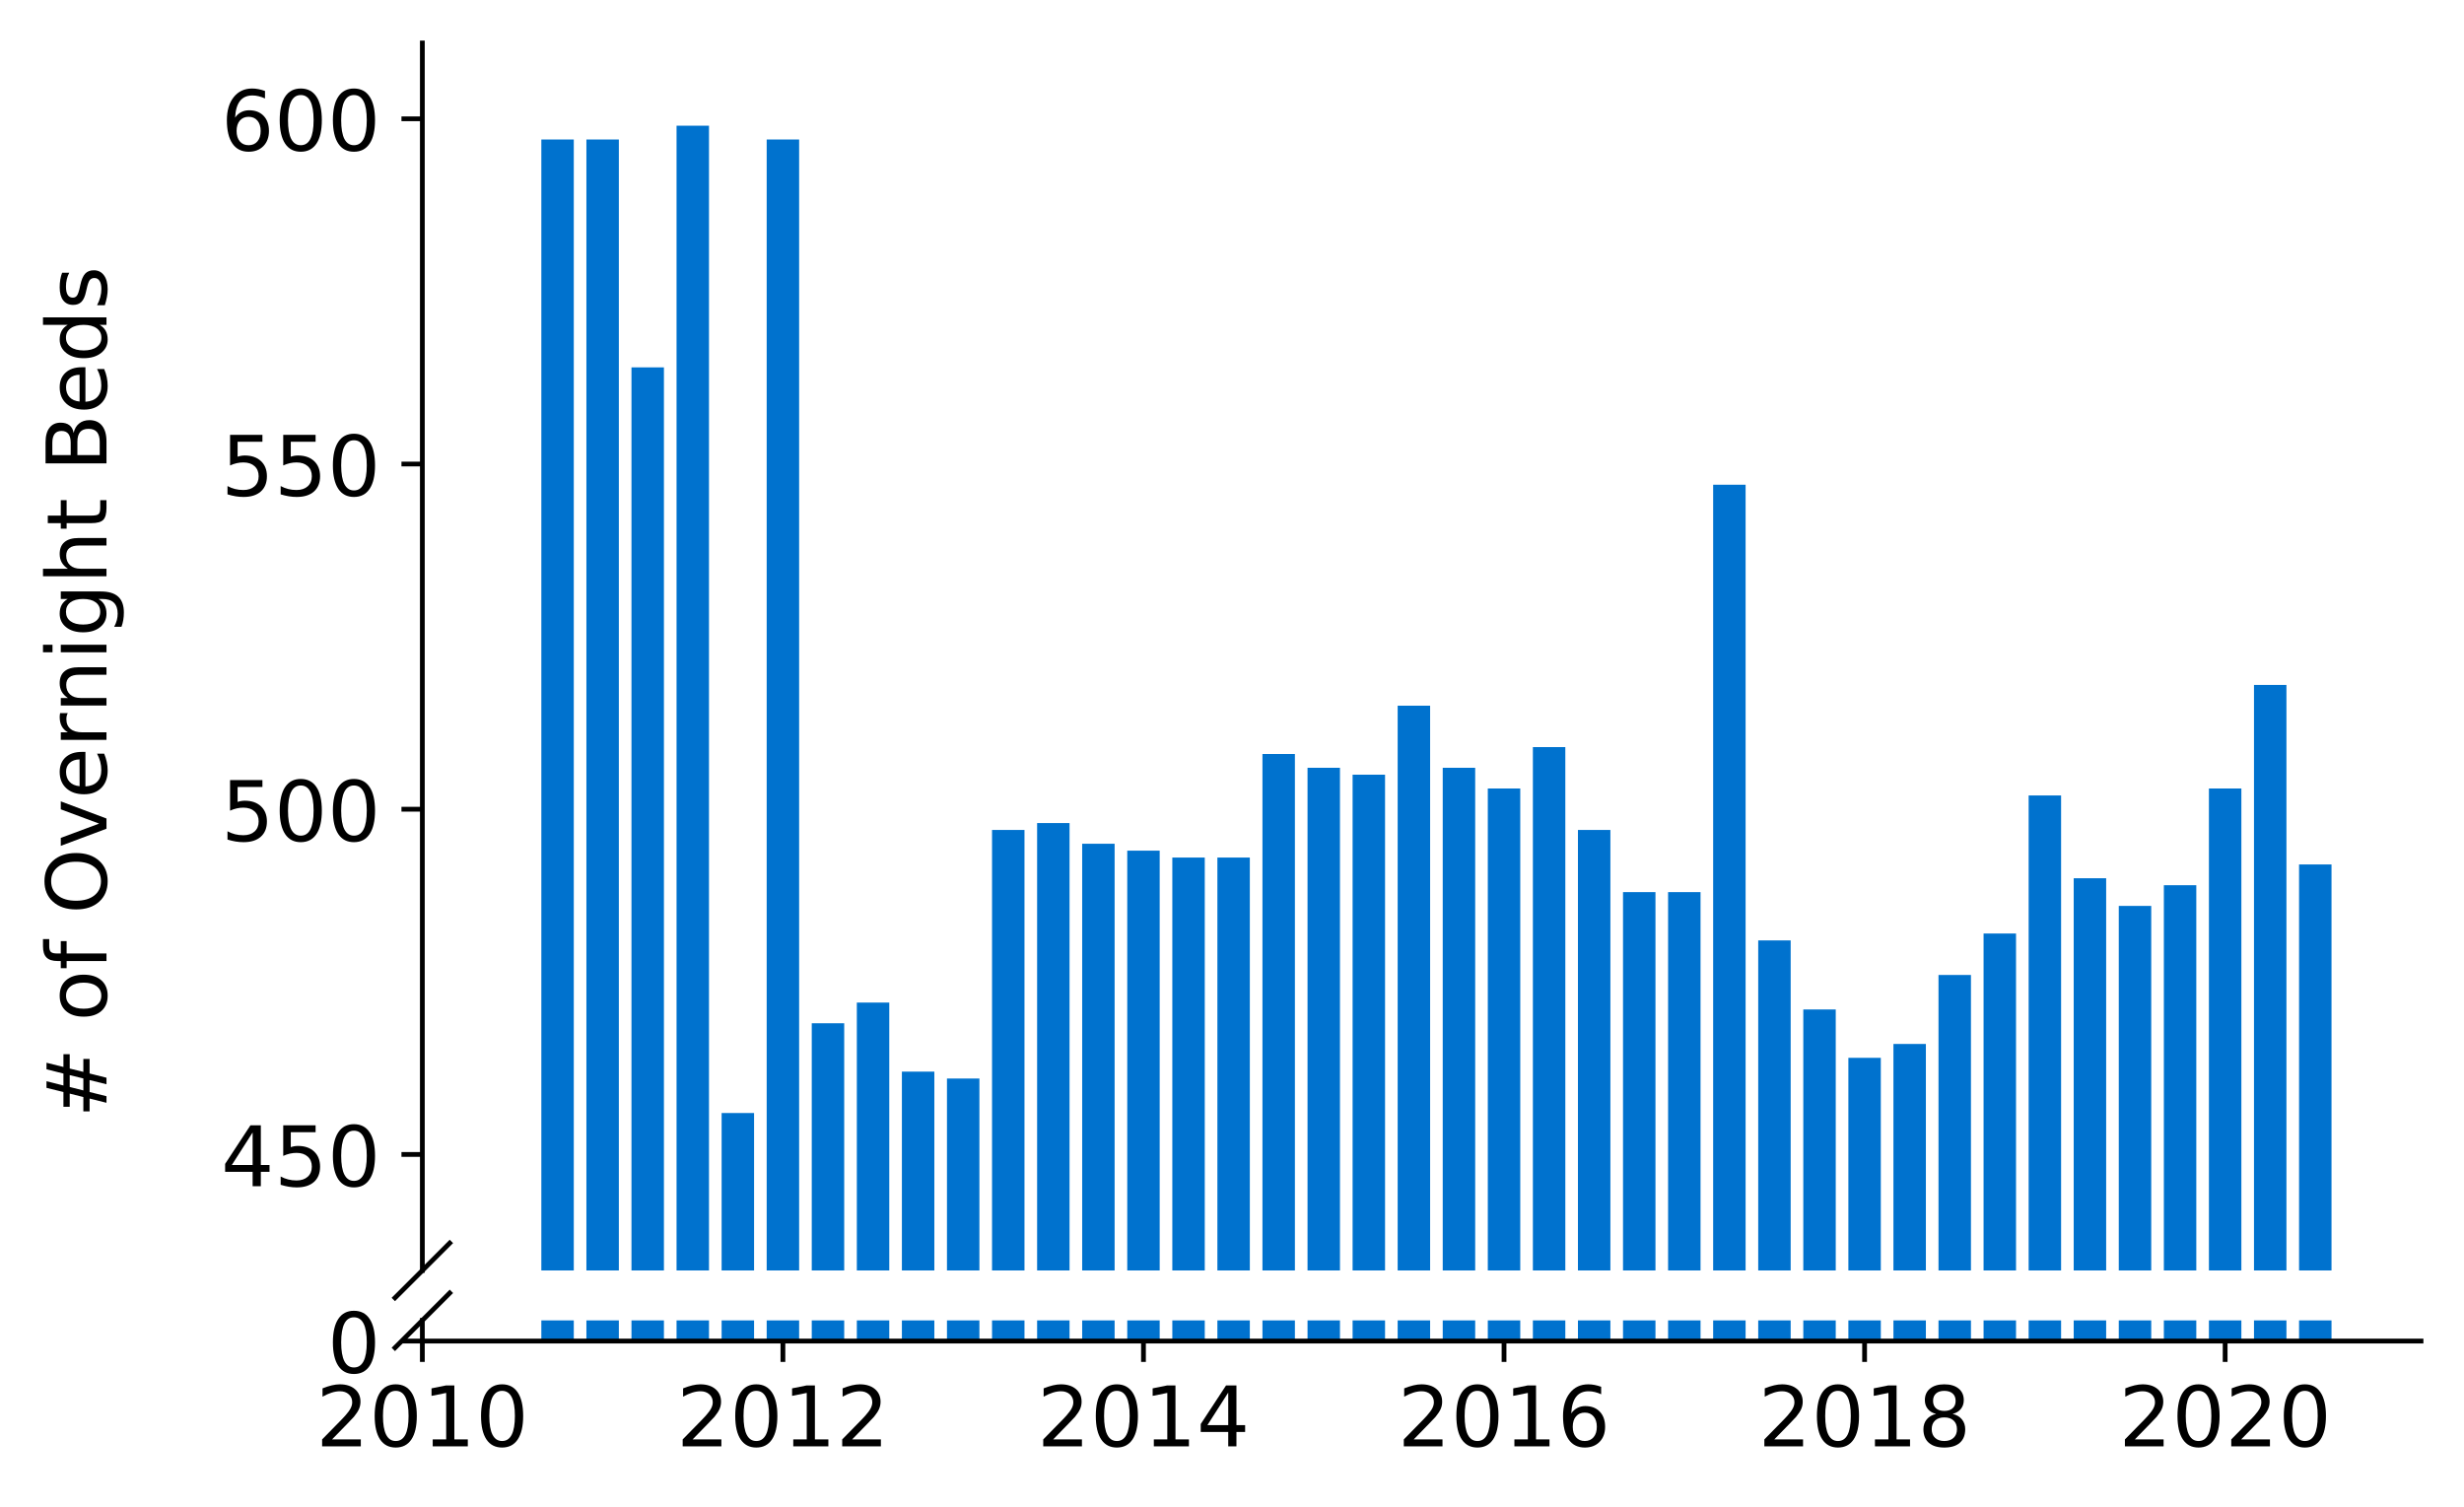 <?xml version="1.0" encoding="utf-8" standalone="no"?>
<!DOCTYPE svg PUBLIC "-//W3C//DTD SVG 1.1//EN"
  "http://www.w3.org/Graphics/SVG/1.1/DTD/svg11.dtd">
<!-- Created with matplotlib (https://matplotlib.org/) -->
<svg height="252.389pt" version="1.1" viewBox="0 0 412.749 252.389" width="412.749pt" xmlns="http://www.w3.org/2000/svg" xmlns:xlink="http://www.w3.org/1999/xlink">
 <defs>
  <style type="text/css">
*{stroke-linecap:butt;stroke-linejoin:round;}
  </style>
 </defs>
 <g id="figure_1">
  <g id="patch_1">
   <path d="M 0 252.389 
L 412.749 252.389 
L 412.749 0 
L 0 0 
z
" style="fill:#ffffff;"/>
  </g>
  <g id="axes_1">
   <g id="patch_2">
    <path d="M 70.749 212.813 
L 405.549 212.813 
L 405.549 7.2 
L 70.749 7.2 
z
" style="fill:#ffffff;"/>
   </g>
   <g id="patch_3">
    <path clip-path="url(#pb10be18294)" d="M 385.12 713.834 
L 390.556 713.834 
L 390.556 144.807 
L 385.12 144.807 
z
" style="fill:#0072ce;"/>
   </g>
   <g id="patch_4">
    <path clip-path="url(#pb10be18294)" d="M 377.57 713.834 
L 383.006 713.834 
L 383.006 114.737 
L 377.57 114.737 
z
" style="fill:#0072ce;"/>
   </g>
   <g id="patch_5">
    <path clip-path="url(#pb10be18294)" d="M 370.02 713.834 
L 375.456 713.834 
L 375.456 132.085 
L 370.02 132.085 
z
" style="fill:#0072ce;"/>
   </g>
   <g id="patch_6">
    <path clip-path="url(#pb10be18294)" d="M 362.471 713.834 
L 367.906 713.834 
L 367.906 148.277 
L 362.471 148.277 
z
" style="fill:#0072ce;"/>
   </g>
   <g id="patch_7">
    <path clip-path="url(#pb10be18294)" d="M 354.921 713.834 
L 360.357 713.834 
L 360.357 151.747 
L 354.921 151.747 
z
" style="fill:#0072ce;"/>
   </g>
   <g id="patch_8">
    <path clip-path="url(#pb10be18294)" d="M 347.371 713.834 
L 352.807 713.834 
L 352.807 147.12 
L 347.371 147.12 
z
" style="fill:#0072ce;"/>
   </g>
   <g id="patch_9">
    <path clip-path="url(#pb10be18294)" d="M 339.821 713.834 
L 345.257 713.834 
L 345.257 133.242 
L 339.821 133.242 
z
" style="fill:#0072ce;"/>
   </g>
   <g id="patch_10">
    <path clip-path="url(#pb10be18294)" d="M 332.272 713.834 
L 337.708 713.834 
L 337.708 156.373 
L 332.272 156.373 
z
" style="fill:#0072ce;"/>
   </g>
   <g id="patch_11">
    <path clip-path="url(#pb10be18294)" d="M 324.722 713.834 
L 330.158 713.834 
L 330.158 163.312 
L 324.722 163.312 
z
" style="fill:#0072ce;"/>
   </g>
   <g id="patch_12">
    <path clip-path="url(#pb10be18294)" d="M 317.172 713.834 
L 322.608 713.834 
L 322.608 174.878 
L 317.172 174.878 
z
" style="fill:#0072ce;"/>
   </g>
   <g id="patch_13">
    <path clip-path="url(#pb10be18294)" d="M 309.623 713.834 
L 315.058 713.834 
L 315.058 177.191 
L 309.623 177.191 
z
" style="fill:#0072ce;"/>
   </g>
   <g id="patch_14">
    <path clip-path="url(#pb10be18294)" d="M 302.073 713.834 
L 307.509 713.834 
L 307.509 169.095 
L 302.073 169.095 
z
" style="fill:#0072ce;"/>
   </g>
   <g id="patch_15">
    <path clip-path="url(#pb10be18294)" d="M 294.523 713.834 
L 299.959 713.834 
L 299.959 157.53 
L 294.523 157.53 
z
" style="fill:#0072ce;"/>
   </g>
   <g id="patch_16">
    <path clip-path="url(#pb10be18294)" d="M 286.973 713.834 
L 292.409 713.834 
L 292.409 81.197 
L 286.973 81.197 
z
" style="fill:#0072ce;"/>
   </g>
   <g id="patch_17">
    <path clip-path="url(#pb10be18294)" d="M 279.424 713.834 
L 284.86 713.834 
L 284.86 149.434 
L 279.424 149.434 
z
" style="fill:#0072ce;"/>
   </g>
   <g id="patch_18">
    <path clip-path="url(#pb10be18294)" d="M 271.874 713.834 
L 277.31 713.834 
L 277.31 149.434 
L 271.874 149.434 
z
" style="fill:#0072ce;"/>
   </g>
   <g id="patch_19">
    <path clip-path="url(#pb10be18294)" d="M 264.324 713.834 
L 269.76 713.834 
L 269.76 139.025 
L 264.324 139.025 
z
" style="fill:#0072ce;"/>
   </g>
   <g id="patch_20">
    <path clip-path="url(#pb10be18294)" d="M 256.775 713.834 
L 262.21 713.834 
L 262.21 125.146 
L 256.775 125.146 
z
" style="fill:#0072ce;"/>
   </g>
   <g id="patch_21">
    <path clip-path="url(#pb10be18294)" d="M 249.225 713.834 
L 254.661 713.834 
L 254.661 132.085 
L 249.225 132.085 
z
" style="fill:#0072ce;"/>
   </g>
   <g id="patch_22">
    <path clip-path="url(#pb10be18294)" d="M 241.675 713.834 
L 247.111 713.834 
L 247.111 128.616 
L 241.675 128.616 
z
" style="fill:#0072ce;"/>
   </g>
   <g id="patch_23">
    <path clip-path="url(#pb10be18294)" d="M 234.125 713.834 
L 239.561 713.834 
L 239.561 118.207 
L 234.125 118.207 
z
" style="fill:#0072ce;"/>
   </g>
   <g id="patch_24">
    <path clip-path="url(#pb10be18294)" d="M 226.576 713.834 
L 232.011 713.834 
L 232.011 129.772 
L 226.576 129.772 
z
" style="fill:#0072ce;"/>
   </g>
   <g id="patch_25">
    <path clip-path="url(#pb10be18294)" d="M 219.026 713.834 
L 224.462 713.834 
L 224.462 128.616 
L 219.026 128.616 
z
" style="fill:#0072ce;"/>
   </g>
   <g id="patch_26">
    <path clip-path="url(#pb10be18294)" d="M 211.476 713.834 
L 216.912 713.834 
L 216.912 126.302 
L 211.476 126.302 
z
" style="fill:#0072ce;"/>
   </g>
   <g id="patch_27">
    <path clip-path="url(#pb10be18294)" d="M 203.926 713.834 
L 209.362 713.834 
L 209.362 143.651 
L 203.926 143.651 
z
" style="fill:#0072ce;"/>
   </g>
   <g id="patch_28">
    <path clip-path="url(#pb10be18294)" d="M 196.377 713.834 
L 201.813 713.834 
L 201.813 143.651 
L 196.377 143.651 
z
" style="fill:#0072ce;"/>
   </g>
   <g id="patch_29">
    <path clip-path="url(#pb10be18294)" d="M 188.827 713.834 
L 194.263 713.834 
L 194.263 142.494 
L 188.827 142.494 
z
" style="fill:#0072ce;"/>
   </g>
   <g id="patch_30">
    <path clip-path="url(#pb10be18294)" d="M 181.277 713.834 
L 186.713 713.834 
L 186.713 141.338 
L 181.277 141.338 
z
" style="fill:#0072ce;"/>
   </g>
   <g id="patch_31">
    <path clip-path="url(#pb10be18294)" d="M 173.728 713.834 
L 179.163 713.834 
L 179.163 137.868 
L 173.728 137.868 
z
" style="fill:#0072ce;"/>
   </g>
   <g id="patch_32">
    <path clip-path="url(#pb10be18294)" d="M 166.178 713.834 
L 171.614 713.834 
L 171.614 139.025 
L 166.178 139.025 
z
" style="fill:#0072ce;"/>
   </g>
   <g id="patch_33">
    <path clip-path="url(#pb10be18294)" d="M 158.628 713.834 
L 164.064 713.834 
L 164.064 180.661 
L 158.628 180.661 
z
" style="fill:#0072ce;"/>
   </g>
   <g id="patch_34">
    <path clip-path="url(#pb10be18294)" d="M 151.078 713.834 
L 156.514 713.834 
L 156.514 179.504 
L 151.078 179.504 
z
" style="fill:#0072ce;"/>
   </g>
   <g id="patch_35">
    <path clip-path="url(#pb10be18294)" d="M 143.529 713.834 
L 148.965 713.834 
L 148.965 167.939 
L 143.529 167.939 
z
" style="fill:#0072ce;"/>
   </g>
   <g id="patch_36">
    <path clip-path="url(#pb10be18294)" d="M 135.979 713.834 
L 141.415 713.834 
L 141.415 171.408 
L 135.979 171.408 
z
" style="fill:#0072ce;"/>
   </g>
   <g id="patch_37">
    <path clip-path="url(#pb10be18294)" d="M 128.429 713.834 
L 133.865 713.834 
L 133.865 23.369 
L 128.429 23.369 
z
" style="fill:#0072ce;"/>
   </g>
   <g id="patch_38">
    <path clip-path="url(#pb10be18294)" d="M 120.88 713.834 
L 126.315 713.834 
L 126.315 186.443 
L 120.88 186.443 
z
" style="fill:#0072ce;"/>
   </g>
   <g id="patch_39">
    <path clip-path="url(#pb10be18294)" d="M 113.33 713.834 
L 118.766 713.834 
L 118.766 21.056 
L 113.33 21.056 
z
" style="fill:#0072ce;"/>
   </g>
   <g id="patch_40">
    <path clip-path="url(#pb10be18294)" d="M 105.78 713.834 
L 111.216 713.834 
L 111.216 61.535 
L 105.78 61.535 
z
" style="fill:#0072ce;"/>
   </g>
   <g id="patch_41">
    <path clip-path="url(#pb10be18294)" d="M 98.23 713.834 
L 103.666 713.834 
L 103.666 23.369 
L 98.23 23.369 
z
" style="fill:#0072ce;"/>
   </g>
   <g id="patch_42">
    <path clip-path="url(#pb10be18294)" d="M 90.681 713.834 
L 96.116 713.834 
L 96.116 23.369 
L 90.681 23.369 
z
" style="fill:#0072ce;"/>
   </g>
   <g id="matplotlib.axis_1">
    <g id="xtick_1"/>
    <g id="xtick_2"/>
    <g id="xtick_3"/>
    <g id="xtick_4"/>
    <g id="xtick_5"/>
    <g id="xtick_6"/>
   </g>
   <g id="matplotlib.axis_2">
    <g id="ytick_1">
     <g id="line2d_1">
      <defs>
       <path d="M 0 0 
L -3.5 0 
" id="m442b8e1081" style="stroke:#000000;stroke-width:0.8;"/>
      </defs>
      <g>
       <use style="stroke:#000000;stroke-width:0.8;" x="70.749" xlink:href="#m442b8e1081" y="193.383"/>
      </g>
     </g>
     <g id="text_1">
      <!-- 450 -->
      <defs>
       <path d="M 37.797 64.312 
L 12.891 25.391 
L 37.797 25.391 
z
M 35.203 72.906 
L 47.609 72.906 
L 47.609 25.391 
L 58.016 25.391 
L 58.016 17.188 
L 47.609 17.188 
L 47.609 0 
L 37.797 0 
L 37.797 17.188 
L 4.891 17.188 
L 4.891 26.703 
z
" id="DejaVuSans-52"/>
       <path d="M 10.797 72.906 
L 49.516 72.906 
L 49.516 64.594 
L 19.828 64.594 
L 19.828 46.734 
Q 21.969 47.469 24.109 47.828 
Q 26.266 48.188 28.422 48.188 
Q 40.625 48.188 47.75 41.5 
Q 54.891 34.812 54.891 23.391 
Q 54.891 11.625 47.562 5.094 
Q 40.234 -1.422 26.906 -1.422 
Q 22.312 -1.422 17.547 -0.641 
Q 12.797 0.141 7.719 1.703 
L 7.719 11.625 
Q 12.109 9.234 16.797 8.062 
Q 21.484 6.891 26.703 6.891 
Q 35.156 6.891 40.078 11.328 
Q 45.016 15.766 45.016 23.391 
Q 45.016 31 40.078 35.438 
Q 35.156 39.891 26.703 39.891 
Q 22.75 39.891 18.812 39.016 
Q 14.891 38.141 10.797 36.281 
z
" id="DejaVuSans-53"/>
       <path d="M 31.781 66.406 
Q 24.172 66.406 20.328 58.906 
Q 16.5 51.422 16.5 36.375 
Q 16.5 21.391 20.328 13.891 
Q 24.172 6.391 31.781 6.391 
Q 39.453 6.391 43.281 13.891 
Q 47.125 21.391 47.125 36.375 
Q 47.125 51.422 43.281 58.906 
Q 39.453 66.406 31.781 66.406 
z
M 31.781 74.219 
Q 44.047 74.219 50.516 64.516 
Q 56.984 54.828 56.984 36.375 
Q 56.984 17.969 50.516 8.266 
Q 44.047 -1.422 31.781 -1.422 
Q 19.531 -1.422 13.062 8.266 
Q 6.594 17.969 6.594 36.375 
Q 6.594 54.828 13.062 64.516 
Q 19.531 74.219 31.781 74.219 
z
" id="DejaVuSans-48"/>
      </defs>
      <g transform="translate(37.027 198.702)scale(0.14 -0.14)">
       <use xlink:href="#DejaVuSans-52"/>
       <use x="63.623" xlink:href="#DejaVuSans-53"/>
       <use x="127.246" xlink:href="#DejaVuSans-48"/>
      </g>
     </g>
    </g>
    <g id="ytick_2">
     <g id="line2d_2">
      <g>
       <use style="stroke:#000000;stroke-width:0.8;" x="70.749" xlink:href="#m442b8e1081" y="135.555"/>
      </g>
     </g>
     <g id="text_2">
      <!-- 500 -->
      <g transform="translate(37.027 140.874)scale(0.14 -0.14)">
       <use xlink:href="#DejaVuSans-53"/>
       <use x="63.623" xlink:href="#DejaVuSans-48"/>
       <use x="127.246" xlink:href="#DejaVuSans-48"/>
      </g>
     </g>
    </g>
    <g id="ytick_3">
     <g id="line2d_3">
      <g>
       <use style="stroke:#000000;stroke-width:0.8;" x="70.749" xlink:href="#m442b8e1081" y="77.727"/>
      </g>
     </g>
     <g id="text_3">
      <!-- 550 -->
      <g transform="translate(37.027 83.046)scale(0.14 -0.14)">
       <use xlink:href="#DejaVuSans-53"/>
       <use x="63.623" xlink:href="#DejaVuSans-53"/>
       <use x="127.246" xlink:href="#DejaVuSans-48"/>
      </g>
     </g>
    </g>
    <g id="ytick_4">
     <g id="line2d_4">
      <g>
       <use style="stroke:#000000;stroke-width:0.8;" x="70.749" xlink:href="#m442b8e1081" y="19.899"/>
      </g>
     </g>
     <g id="text_4">
      <!-- 600 -->
      <defs>
       <path d="M 33.016 40.375 
Q 26.375 40.375 22.484 35.828 
Q 18.609 31.297 18.609 23.391 
Q 18.609 15.531 22.484 10.953 
Q 26.375 6.391 33.016 6.391 
Q 39.656 6.391 43.531 10.953 
Q 47.406 15.531 47.406 23.391 
Q 47.406 31.297 43.531 35.828 
Q 39.656 40.375 33.016 40.375 
z
M 52.594 71.297 
L 52.594 62.312 
Q 48.875 64.062 45.094 64.984 
Q 41.312 65.922 37.594 65.922 
Q 27.828 65.922 22.672 59.328 
Q 17.531 52.734 16.797 39.406 
Q 19.672 43.656 24.016 45.922 
Q 28.375 48.188 33.594 48.188 
Q 44.578 48.188 50.953 41.516 
Q 57.328 34.859 57.328 23.391 
Q 57.328 12.156 50.688 5.359 
Q 44.047 -1.422 33.016 -1.422 
Q 20.359 -1.422 13.672 8.266 
Q 6.984 17.969 6.984 36.375 
Q 6.984 53.656 15.188 63.938 
Q 23.391 74.219 37.203 74.219 
Q 40.922 74.219 44.703 73.484 
Q 48.484 72.75 52.594 71.297 
z
" id="DejaVuSans-54"/>
      </defs>
      <g transform="translate(37.027 25.218)scale(0.14 -0.14)">
       <use xlink:href="#DejaVuSans-54"/>
       <use x="63.623" xlink:href="#DejaVuSans-48"/>
       <use x="127.246" xlink:href="#DejaVuSans-48"/>
      </g>
     </g>
    </g>
   </g>
   <g id="line2d_5">
    <path d="M 66.167 217.395 
L 75.331 208.231 
" style="fill:none;stroke:#000000;stroke-linecap:square;stroke-width:0.8;"/>
   </g>
   <g id="patch_43">
    <path d="M 70.749 212.813 
L 70.749 7.2 
" style="fill:none;stroke:#000000;stroke-linecap:square;stroke-linejoin:miter;stroke-width:0.8;"/>
   </g>
  </g>
  <g id="axes_2">
   <g id="patch_44">
    <path d="M 70.749 224.64 
L 405.549 224.64 
L 405.549 221.176 
L 70.749 221.176 
z
" style="fill:#ffffff;"/>
   </g>
   <g id="patch_45">
    <path clip-path="url(#p09af961bb6)" d="M 385.12 224.64 
L 390.556 224.64 
L 390.556 -344.387 
L 385.12 -344.387 
z
" style="fill:#0072ce;"/>
   </g>
   <g id="patch_46">
    <path clip-path="url(#p09af961bb6)" d="M 377.57 224.64 
L 383.006 224.64 
L 383.006 -374.457 
L 377.57 -374.457 
z
" style="fill:#0072ce;"/>
   </g>
   <g id="patch_47">
    <path clip-path="url(#p09af961bb6)" d="M 370.02 224.64 
L 375.456 224.64 
L 375.456 -357.109 
L 370.02 -357.109 
z
" style="fill:#0072ce;"/>
   </g>
   <g id="patch_48">
    <path clip-path="url(#p09af961bb6)" d="M 362.471 224.64 
L 367.906 224.64 
L 367.906 -340.917 
L 362.471 -340.917 
z
" style="fill:#0072ce;"/>
   </g>
   <g id="patch_49">
    <path clip-path="url(#p09af961bb6)" d="M 354.921 224.64 
L 360.357 224.64 
L 360.357 -337.448 
L 354.921 -337.448 
z
" style="fill:#0072ce;"/>
   </g>
   <g id="patch_50">
    <path clip-path="url(#p09af961bb6)" d="M 347.371 224.64 
L 352.807 224.64 
L 352.807 -342.074 
L 347.371 -342.074 
z
" style="fill:#0072ce;"/>
   </g>
   <g id="patch_51">
    <path clip-path="url(#p09af961bb6)" d="M 339.821 224.64 
L 345.257 224.64 
L 345.257 -355.953 
L 339.821 -355.953 
z
" style="fill:#0072ce;"/>
   </g>
   <g id="patch_52">
    <path clip-path="url(#p09af961bb6)" d="M 332.272 224.64 
L 337.708 224.64 
L 337.708 -332.821 
L 332.272 -332.821 
z
" style="fill:#0072ce;"/>
   </g>
   <g id="patch_53">
    <path clip-path="url(#p09af961bb6)" d="M 324.722 224.64 
L 330.158 224.64 
L 330.158 -325.882 
L 324.722 -325.882 
z
" style="fill:#0072ce;"/>
   </g>
   <g id="patch_54">
    <path clip-path="url(#p09af961bb6)" d="M 317.172 224.64 
L 322.608 224.64 
L 322.608 -314.316 
L 317.172 -314.316 
z
" style="fill:#0072ce;"/>
   </g>
   <g id="patch_55">
    <path clip-path="url(#p09af961bb6)" d="M 309.623 224.64 
L 315.058 224.64 
L 315.058 -312.003 
L 309.623 -312.003 
z
" style="fill:#0072ce;"/>
   </g>
   <g id="patch_56">
    <path clip-path="url(#p09af961bb6)" d="M 302.073 224.64 
L 307.509 224.64 
L 307.509 -320.099 
L 302.073 -320.099 
z
" style="fill:#0072ce;"/>
   </g>
   <g id="patch_57">
    <path clip-path="url(#p09af961bb6)" d="M 294.523 224.64 
L 299.959 224.64 
L 299.959 -331.665 
L 294.523 -331.665 
z
" style="fill:#0072ce;"/>
   </g>
   <g id="patch_58">
    <path clip-path="url(#p09af961bb6)" d="M 286.973 224.64 
L 292.409 224.64 
L 292.409 -407.998 
L 286.973 -407.998 
z
" style="fill:#0072ce;"/>
   </g>
   <g id="patch_59">
    <path clip-path="url(#p09af961bb6)" d="M 279.424 224.64 
L 284.86 224.64 
L 284.86 -339.761 
L 279.424 -339.761 
z
" style="fill:#0072ce;"/>
   </g>
   <g id="patch_60">
    <path clip-path="url(#p09af961bb6)" d="M 271.874 224.64 
L 277.31 224.64 
L 277.31 -339.761 
L 271.874 -339.761 
z
" style="fill:#0072ce;"/>
   </g>
   <g id="patch_61">
    <path clip-path="url(#p09af961bb6)" d="M 264.324 224.64 
L 269.76 224.64 
L 269.76 -350.17 
L 264.324 -350.17 
z
" style="fill:#0072ce;"/>
   </g>
   <g id="patch_62">
    <path clip-path="url(#p09af961bb6)" d="M 256.775 224.64 
L 262.21 224.64 
L 262.21 -364.048 
L 256.775 -364.048 
z
" style="fill:#0072ce;"/>
   </g>
   <g id="patch_63">
    <path clip-path="url(#p09af961bb6)" d="M 249.225 224.64 
L 254.661 224.64 
L 254.661 -357.109 
L 249.225 -357.109 
z
" style="fill:#0072ce;"/>
   </g>
   <g id="patch_64">
    <path clip-path="url(#p09af961bb6)" d="M 241.675 224.64 
L 247.111 224.64 
L 247.111 -360.579 
L 241.675 -360.579 
z
" style="fill:#0072ce;"/>
   </g>
   <g id="patch_65">
    <path clip-path="url(#p09af961bb6)" d="M 234.125 224.64 
L 239.561 224.64 
L 239.561 -370.988 
L 234.125 -370.988 
z
" style="fill:#0072ce;"/>
   </g>
   <g id="patch_66">
    <path clip-path="url(#p09af961bb6)" d="M 226.576 224.64 
L 232.011 224.64 
L 232.011 -359.422 
L 226.576 -359.422 
z
" style="fill:#0072ce;"/>
   </g>
   <g id="patch_67">
    <path clip-path="url(#p09af961bb6)" d="M 219.026 224.64 
L 224.462 224.64 
L 224.462 -360.579 
L 219.026 -360.579 
z
" style="fill:#0072ce;"/>
   </g>
   <g id="patch_68">
    <path clip-path="url(#p09af961bb6)" d="M 211.476 224.64 
L 216.912 224.64 
L 216.912 -362.892 
L 211.476 -362.892 
z
" style="fill:#0072ce;"/>
   </g>
   <g id="patch_69">
    <path clip-path="url(#p09af961bb6)" d="M 203.926 224.64 
L 209.362 224.64 
L 209.362 -345.544 
L 203.926 -345.544 
z
" style="fill:#0072ce;"/>
   </g>
   <g id="patch_70">
    <path clip-path="url(#p09af961bb6)" d="M 196.377 224.64 
L 201.813 224.64 
L 201.813 -345.544 
L 196.377 -345.544 
z
" style="fill:#0072ce;"/>
   </g>
   <g id="patch_71">
    <path clip-path="url(#p09af961bb6)" d="M 188.827 224.64 
L 194.263 224.64 
L 194.263 -346.7 
L 188.827 -346.7 
z
" style="fill:#0072ce;"/>
   </g>
   <g id="patch_72">
    <path clip-path="url(#p09af961bb6)" d="M 181.277 224.64 
L 186.713 224.64 
L 186.713 -347.857 
L 181.277 -347.857 
z
" style="fill:#0072ce;"/>
   </g>
   <g id="patch_73">
    <path clip-path="url(#p09af961bb6)" d="M 173.728 224.64 
L 179.163 224.64 
L 179.163 -351.326 
L 173.728 -351.326 
z
" style="fill:#0072ce;"/>
   </g>
   <g id="patch_74">
    <path clip-path="url(#p09af961bb6)" d="M 166.178 224.64 
L 171.614 224.64 
L 171.614 -350.17 
L 166.178 -350.17 
z
" style="fill:#0072ce;"/>
   </g>
   <g id="patch_75">
    <path clip-path="url(#p09af961bb6)" d="M 158.628 224.64 
L 164.064 224.64 
L 164.064 -308.534 
L 158.628 -308.534 
z
" style="fill:#0072ce;"/>
   </g>
   <g id="patch_76">
    <path clip-path="url(#p09af961bb6)" d="M 151.078 224.64 
L 156.514 224.64 
L 156.514 -309.69 
L 151.078 -309.69 
z
" style="fill:#0072ce;"/>
   </g>
   <g id="patch_77">
    <path clip-path="url(#p09af961bb6)" d="M 143.529 224.64 
L 148.965 224.64 
L 148.965 -321.256 
L 143.529 -321.256 
z
" style="fill:#0072ce;"/>
   </g>
   <g id="patch_78">
    <path clip-path="url(#p09af961bb6)" d="M 135.979 224.64 
L 141.415 224.64 
L 141.415 -317.786 
L 135.979 -317.786 
z
" style="fill:#0072ce;"/>
   </g>
   <g id="patch_79">
    <path clip-path="url(#p09af961bb6)" d="M 128.429 224.64 
L 133.865 224.64 
L 133.865 -465.826 
L 128.429 -465.826 
z
" style="fill:#0072ce;"/>
   </g>
   <g id="patch_80">
    <path clip-path="url(#p09af961bb6)" d="M 120.88 224.64 
L 126.315 224.64 
L 126.315 -302.751 
L 120.88 -302.751 
z
" style="fill:#0072ce;"/>
   </g>
   <g id="patch_81">
    <path clip-path="url(#p09af961bb6)" d="M 113.33 224.64 
L 118.766 224.64 
L 118.766 -468.139 
L 113.33 -468.139 
z
" style="fill:#0072ce;"/>
   </g>
   <g id="patch_82">
    <path clip-path="url(#p09af961bb6)" d="M 105.78 224.64 
L 111.216 224.64 
L 111.216 -427.659 
L 105.78 -427.659 
z
" style="fill:#0072ce;"/>
   </g>
   <g id="patch_83">
    <path clip-path="url(#p09af961bb6)" d="M 98.23 224.64 
L 103.666 224.64 
L 103.666 -465.826 
L 98.23 -465.826 
z
" style="fill:#0072ce;"/>
   </g>
   <g id="patch_84">
    <path clip-path="url(#p09af961bb6)" d="M 90.681 224.64 
L 96.116 224.64 
L 96.116 -465.826 
L 90.681 -465.826 
z
" style="fill:#0072ce;"/>
   </g>
   <g id="matplotlib.axis_3">
    <g id="xtick_7">
     <g id="line2d_6">
      <defs>
       <path d="M 0 0 
L 0 3.5 
" id="m69506f3d0b" style="stroke:#000000;stroke-width:0.8;"/>
      </defs>
      <g>
       <use style="stroke:#000000;stroke-width:0.8;" x="70.749" xlink:href="#m69506f3d0b" y="224.64"/>
      </g>
     </g>
     <g id="text_5">
      <!-- 2010 -->
      <defs>
       <path d="M 19.188 8.297 
L 53.609 8.297 
L 53.609 0 
L 7.328 0 
L 7.328 8.297 
Q 12.938 14.109 22.625 23.891 
Q 32.328 33.688 34.812 36.531 
Q 39.547 41.844 41.422 45.531 
Q 43.312 49.219 43.312 52.781 
Q 43.312 58.594 39.234 62.25 
Q 35.156 65.922 28.609 65.922 
Q 23.969 65.922 18.812 64.312 
Q 13.672 62.703 7.812 59.422 
L 7.812 69.391 
Q 13.766 71.781 18.938 73 
Q 24.125 74.219 28.422 74.219 
Q 39.75 74.219 46.484 68.547 
Q 53.219 62.891 53.219 53.422 
Q 53.219 48.922 51.531 44.891 
Q 49.859 40.875 45.406 35.406 
Q 44.188 33.984 37.641 27.219 
Q 31.109 20.453 19.188 8.297 
z
" id="DejaVuSans-50"/>
       <path d="M 12.406 8.297 
L 28.516 8.297 
L 28.516 63.922 
L 10.984 60.406 
L 10.984 69.391 
L 28.422 72.906 
L 38.281 72.906 
L 38.281 8.297 
L 54.391 8.297 
L 54.391 0 
L 12.406 0 
z
" id="DejaVuSans-49"/>
      </defs>
      <g transform="translate(52.934 242.278)scale(0.14 -0.14)">
       <use xlink:href="#DejaVuSans-50"/>
       <use x="63.623" xlink:href="#DejaVuSans-48"/>
       <use x="127.246" xlink:href="#DejaVuSans-49"/>
       <use x="190.869" xlink:href="#DejaVuSans-48"/>
      </g>
     </g>
    </g>
    <g id="xtick_8">
     <g id="line2d_7">
      <g>
       <use style="stroke:#000000;stroke-width:0.8;" x="131.147" xlink:href="#m69506f3d0b" y="224.64"/>
      </g>
     </g>
     <g id="text_6">
      <!-- 2012 -->
      <g transform="translate(113.332 242.278)scale(0.14 -0.14)">
       <use xlink:href="#DejaVuSans-50"/>
       <use x="63.623" xlink:href="#DejaVuSans-48"/>
       <use x="127.246" xlink:href="#DejaVuSans-49"/>
       <use x="190.869" xlink:href="#DejaVuSans-50"/>
      </g>
     </g>
    </g>
    <g id="xtick_9">
     <g id="line2d_8">
      <g>
       <use style="stroke:#000000;stroke-width:0.8;" x="191.545" xlink:href="#m69506f3d0b" y="224.64"/>
      </g>
     </g>
     <g id="text_7">
      <!-- 2014 -->
      <g transform="translate(173.73 242.278)scale(0.14 -0.14)">
       <use xlink:href="#DejaVuSans-50"/>
       <use x="63.623" xlink:href="#DejaVuSans-48"/>
       <use x="127.246" xlink:href="#DejaVuSans-49"/>
       <use x="190.869" xlink:href="#DejaVuSans-52"/>
      </g>
     </g>
    </g>
    <g id="xtick_10">
     <g id="line2d_9">
      <g>
       <use style="stroke:#000000;stroke-width:0.8;" x="251.943" xlink:href="#m69506f3d0b" y="224.64"/>
      </g>
     </g>
     <g id="text_8">
      <!-- 2016 -->
      <g transform="translate(234.128 242.278)scale(0.14 -0.14)">
       <use xlink:href="#DejaVuSans-50"/>
       <use x="63.623" xlink:href="#DejaVuSans-48"/>
       <use x="127.246" xlink:href="#DejaVuSans-49"/>
       <use x="190.869" xlink:href="#DejaVuSans-54"/>
      </g>
     </g>
    </g>
    <g id="xtick_11">
     <g id="line2d_10">
      <g>
       <use style="stroke:#000000;stroke-width:0.8;" x="312.34" xlink:href="#m69506f3d0b" y="224.64"/>
      </g>
     </g>
     <g id="text_9">
      <!-- 2018 -->
      <defs>
       <path d="M 31.781 34.625 
Q 24.75 34.625 20.719 30.859 
Q 16.703 27.094 16.703 20.516 
Q 16.703 13.922 20.719 10.156 
Q 24.75 6.391 31.781 6.391 
Q 38.812 6.391 42.859 10.172 
Q 46.922 13.969 46.922 20.516 
Q 46.922 27.094 42.891 30.859 
Q 38.875 34.625 31.781 34.625 
z
M 21.922 38.812 
Q 15.578 40.375 12.031 44.719 
Q 8.5 49.078 8.5 55.328 
Q 8.5 64.062 14.719 69.141 
Q 20.953 74.219 31.781 74.219 
Q 42.672 74.219 48.875 69.141 
Q 55.078 64.062 55.078 55.328 
Q 55.078 49.078 51.531 44.719 
Q 48 40.375 41.703 38.812 
Q 48.828 37.156 52.797 32.312 
Q 56.781 27.484 56.781 20.516 
Q 56.781 9.906 50.312 4.234 
Q 43.844 -1.422 31.781 -1.422 
Q 19.734 -1.422 13.25 4.234 
Q 6.781 9.906 6.781 20.516 
Q 6.781 27.484 10.781 32.312 
Q 14.797 37.156 21.922 38.812 
z
M 18.312 54.391 
Q 18.312 48.734 21.844 45.562 
Q 25.391 42.391 31.781 42.391 
Q 38.141 42.391 41.719 45.562 
Q 45.312 48.734 45.312 54.391 
Q 45.312 60.062 41.719 63.234 
Q 38.141 66.406 31.781 66.406 
Q 25.391 66.406 21.844 63.234 
Q 18.312 60.062 18.312 54.391 
z
" id="DejaVuSans-56"/>
      </defs>
      <g transform="translate(294.525 242.278)scale(0.14 -0.14)">
       <use xlink:href="#DejaVuSans-50"/>
       <use x="63.623" xlink:href="#DejaVuSans-48"/>
       <use x="127.246" xlink:href="#DejaVuSans-49"/>
       <use x="190.869" xlink:href="#DejaVuSans-56"/>
      </g>
     </g>
    </g>
    <g id="xtick_12">
     <g id="line2d_11">
      <g>
       <use style="stroke:#000000;stroke-width:0.8;" x="372.738" xlink:href="#m69506f3d0b" y="224.64"/>
      </g>
     </g>
     <g id="text_10">
      <!-- 2020 -->
      <g transform="translate(354.923 242.278)scale(0.14 -0.14)">
       <use xlink:href="#DejaVuSans-50"/>
       <use x="63.623" xlink:href="#DejaVuSans-48"/>
       <use x="127.246" xlink:href="#DejaVuSans-50"/>
       <use x="190.869" xlink:href="#DejaVuSans-48"/>
      </g>
     </g>
    </g>
   </g>
   <g id="matplotlib.axis_4">
    <g id="ytick_5">
     <g id="line2d_12">
      <g>
       <use style="stroke:#000000;stroke-width:0.8;" x="70.749" xlink:href="#m442b8e1081" y="224.64"/>
      </g>
     </g>
     <g id="text_11">
      <!-- 0 -->
      <g transform="translate(54.842 229.959)scale(0.14 -0.14)">
       <use xlink:href="#DejaVuSans-48"/>
      </g>
     </g>
    </g>
   </g>
   <g id="line2d_13">
    <path d="M 66.167 225.758 
L 75.331 216.594 
" style="fill:none;stroke:#000000;stroke-linecap:square;stroke-width:0.8;"/>
   </g>
   <g id="patch_85">
    <path d="M 70.749 224.64 
L 70.749 221.176 
" style="fill:none;stroke:#000000;stroke-linecap:square;stroke-linejoin:miter;stroke-width:0.8;"/>
   </g>
   <g id="patch_86">
    <path d="M 70.749 224.64 
L 405.549 224.64 
" style="fill:none;stroke:#000000;stroke-linecap:square;stroke-linejoin:miter;stroke-width:0.8;"/>
   </g>
  </g>
  <g id="axes_3">
   <g id="patch_87">
    <path d="M 70.749 224.64 
L 405.549 224.64 
L 405.549 7.2 
L 70.749 7.2 
z
" style="fill:none;"/>
   </g>
   <g id="matplotlib.axis_5"/>
   <g id="matplotlib.axis_6">
    <g id="text_12">
     <!-- # of Overnight Beds -->
     <defs>
      <path d="M 51.125 44 
L 36.922 44 
L 32.812 27.688 
L 47.125 27.688 
z
M 43.797 71.781 
L 38.719 51.516 
L 52.984 51.516 
L 58.109 71.781 
L 65.922 71.781 
L 60.891 51.516 
L 76.125 51.516 
L 76.125 44 
L 58.984 44 
L 54.984 27.688 
L 70.516 27.688 
L 70.516 20.219 
L 53.078 20.219 
L 48 0 
L 40.188 0 
L 45.219 20.219 
L 30.906 20.219 
L 25.875 0 
L 18.016 0 
L 23.094 20.219 
L 7.719 20.219 
L 7.719 27.688 
L 24.906 27.688 
L 29 44 
L 13.281 44 
L 13.281 51.516 
L 30.906 51.516 
L 35.891 71.781 
z
" id="DejaVuSans-35"/>
      <path id="DejaVuSans-32"/>
      <path d="M 30.609 48.391 
Q 23.391 48.391 19.188 42.75 
Q 14.984 37.109 14.984 27.297 
Q 14.984 17.484 19.156 11.844 
Q 23.344 6.203 30.609 6.203 
Q 37.797 6.203 41.984 11.859 
Q 46.188 17.531 46.188 27.297 
Q 46.188 37.016 41.984 42.703 
Q 37.797 48.391 30.609 48.391 
z
M 30.609 56 
Q 42.328 56 49.016 48.375 
Q 55.719 40.766 55.719 27.297 
Q 55.719 13.875 49.016 6.219 
Q 42.328 -1.422 30.609 -1.422 
Q 18.844 -1.422 12.172 6.219 
Q 5.516 13.875 5.516 27.297 
Q 5.516 40.766 12.172 48.375 
Q 18.844 56 30.609 56 
z
" id="DejaVuSans-111"/>
      <path d="M 37.109 75.984 
L 37.109 68.5 
L 28.516 68.5 
Q 23.688 68.5 21.797 66.547 
Q 19.922 64.594 19.922 59.516 
L 19.922 54.688 
L 34.719 54.688 
L 34.719 47.703 
L 19.922 47.703 
L 19.922 0 
L 10.891 0 
L 10.891 47.703 
L 2.297 47.703 
L 2.297 54.688 
L 10.891 54.688 
L 10.891 58.5 
Q 10.891 67.625 15.141 71.797 
Q 19.391 75.984 28.609 75.984 
z
" id="DejaVuSans-102"/>
      <path d="M 39.406 66.219 
Q 28.656 66.219 22.328 58.203 
Q 16.016 50.203 16.016 36.375 
Q 16.016 22.609 22.328 14.594 
Q 28.656 6.594 39.406 6.594 
Q 50.141 6.594 56.422 14.594 
Q 62.703 22.609 62.703 36.375 
Q 62.703 50.203 56.422 58.203 
Q 50.141 66.219 39.406 66.219 
z
M 39.406 74.219 
Q 54.734 74.219 63.906 63.938 
Q 73.094 53.656 73.094 36.375 
Q 73.094 19.141 63.906 8.859 
Q 54.734 -1.422 39.406 -1.422 
Q 24.031 -1.422 14.812 8.828 
Q 5.609 19.094 5.609 36.375 
Q 5.609 53.656 14.812 63.938 
Q 24.031 74.219 39.406 74.219 
z
" id="DejaVuSans-79"/>
      <path d="M 2.984 54.688 
L 12.5 54.688 
L 29.594 8.797 
L 46.688 54.688 
L 56.203 54.688 
L 35.688 0 
L 23.484 0 
z
" id="DejaVuSans-118"/>
      <path d="M 56.203 29.594 
L 56.203 25.203 
L 14.891 25.203 
Q 15.484 15.922 20.484 11.062 
Q 25.484 6.203 34.422 6.203 
Q 39.594 6.203 44.453 7.469 
Q 49.312 8.734 54.109 11.281 
L 54.109 2.781 
Q 49.266 0.734 44.188 -0.344 
Q 39.109 -1.422 33.891 -1.422 
Q 20.797 -1.422 13.156 6.188 
Q 5.516 13.812 5.516 26.812 
Q 5.516 40.234 12.766 48.109 
Q 20.016 56 32.328 56 
Q 43.359 56 49.781 48.891 
Q 56.203 41.797 56.203 29.594 
z
M 47.219 32.234 
Q 47.125 39.594 43.094 43.984 
Q 39.062 48.391 32.422 48.391 
Q 24.906 48.391 20.391 44.141 
Q 15.875 39.891 15.188 32.172 
z
" id="DejaVuSans-101"/>
      <path d="M 41.109 46.297 
Q 39.594 47.172 37.812 47.578 
Q 36.031 48 33.891 48 
Q 26.266 48 22.188 43.047 
Q 18.109 38.094 18.109 28.812 
L 18.109 0 
L 9.078 0 
L 9.078 54.688 
L 18.109 54.688 
L 18.109 46.188 
Q 20.953 51.172 25.484 53.578 
Q 30.031 56 36.531 56 
Q 37.453 56 38.578 55.875 
Q 39.703 55.766 41.062 55.516 
z
" id="DejaVuSans-114"/>
      <path d="M 54.891 33.016 
L 54.891 0 
L 45.906 0 
L 45.906 32.719 
Q 45.906 40.484 42.875 44.328 
Q 39.844 48.188 33.797 48.188 
Q 26.516 48.188 22.312 43.547 
Q 18.109 38.922 18.109 30.906 
L 18.109 0 
L 9.078 0 
L 9.078 54.688 
L 18.109 54.688 
L 18.109 46.188 
Q 21.344 51.125 25.703 53.562 
Q 30.078 56 35.797 56 
Q 45.219 56 50.047 50.172 
Q 54.891 44.344 54.891 33.016 
z
" id="DejaVuSans-110"/>
      <path d="M 9.422 54.688 
L 18.406 54.688 
L 18.406 0 
L 9.422 0 
z
M 9.422 75.984 
L 18.406 75.984 
L 18.406 64.594 
L 9.422 64.594 
z
" id="DejaVuSans-105"/>
      <path d="M 45.406 27.984 
Q 45.406 37.75 41.375 43.109 
Q 37.359 48.484 30.078 48.484 
Q 22.859 48.484 18.828 43.109 
Q 14.797 37.75 14.797 27.984 
Q 14.797 18.266 18.828 12.891 
Q 22.859 7.516 30.078 7.516 
Q 37.359 7.516 41.375 12.891 
Q 45.406 18.266 45.406 27.984 
z
M 54.391 6.781 
Q 54.391 -7.172 48.188 -13.984 
Q 42 -20.797 29.203 -20.797 
Q 24.469 -20.797 20.266 -20.094 
Q 16.062 -19.391 12.109 -17.922 
L 12.109 -9.188 
Q 16.062 -11.328 19.922 -12.344 
Q 23.781 -13.375 27.781 -13.375 
Q 36.625 -13.375 41.016 -8.766 
Q 45.406 -4.156 45.406 5.172 
L 45.406 9.625 
Q 42.625 4.781 38.281 2.391 
Q 33.938 0 27.875 0 
Q 17.828 0 11.672 7.656 
Q 5.516 15.328 5.516 27.984 
Q 5.516 40.672 11.672 48.328 
Q 17.828 56 27.875 56 
Q 33.938 56 38.281 53.609 
Q 42.625 51.219 45.406 46.391 
L 45.406 54.688 
L 54.391 54.688 
z
" id="DejaVuSans-103"/>
      <path d="M 54.891 33.016 
L 54.891 0 
L 45.906 0 
L 45.906 32.719 
Q 45.906 40.484 42.875 44.328 
Q 39.844 48.188 33.797 48.188 
Q 26.516 48.188 22.312 43.547 
Q 18.109 38.922 18.109 30.906 
L 18.109 0 
L 9.078 0 
L 9.078 75.984 
L 18.109 75.984 
L 18.109 46.188 
Q 21.344 51.125 25.703 53.562 
Q 30.078 56 35.797 56 
Q 45.219 56 50.047 50.172 
Q 54.891 44.344 54.891 33.016 
z
" id="DejaVuSans-104"/>
      <path d="M 18.312 70.219 
L 18.312 54.688 
L 36.812 54.688 
L 36.812 47.703 
L 18.312 47.703 
L 18.312 18.016 
Q 18.312 11.328 20.141 9.422 
Q 21.969 7.516 27.594 7.516 
L 36.812 7.516 
L 36.812 0 
L 27.594 0 
Q 17.188 0 13.234 3.875 
Q 9.281 7.766 9.281 18.016 
L 9.281 47.703 
L 2.688 47.703 
L 2.688 54.688 
L 9.281 54.688 
L 9.281 70.219 
z
" id="DejaVuSans-116"/>
      <path d="M 19.672 34.812 
L 19.672 8.109 
L 35.5 8.109 
Q 43.453 8.109 47.281 11.406 
Q 51.125 14.703 51.125 21.484 
Q 51.125 28.328 47.281 31.562 
Q 43.453 34.812 35.5 34.812 
z
M 19.672 64.797 
L 19.672 42.828 
L 34.281 42.828 
Q 41.5 42.828 45.031 45.531 
Q 48.578 48.25 48.578 53.812 
Q 48.578 59.328 45.031 62.062 
Q 41.5 64.797 34.281 64.797 
z
M 9.812 72.906 
L 35.016 72.906 
Q 46.297 72.906 52.391 68.219 
Q 58.5 63.531 58.5 54.891 
Q 58.5 48.188 55.375 44.234 
Q 52.25 40.281 46.188 39.312 
Q 53.469 37.75 57.5 32.781 
Q 61.531 27.828 61.531 20.406 
Q 61.531 10.641 54.891 5.312 
Q 48.25 0 35.984 0 
L 9.812 0 
z
" id="DejaVuSans-66"/>
      <path d="M 45.406 46.391 
L 45.406 75.984 
L 54.391 75.984 
L 54.391 0 
L 45.406 0 
L 45.406 8.203 
Q 42.578 3.328 38.25 0.953 
Q 33.938 -1.422 27.875 -1.422 
Q 17.969 -1.422 11.734 6.484 
Q 5.516 14.406 5.516 27.297 
Q 5.516 40.188 11.734 48.094 
Q 17.969 56 27.875 56 
Q 33.938 56 38.25 53.625 
Q 42.578 51.266 45.406 46.391 
z
M 14.797 27.297 
Q 14.797 17.391 18.875 11.75 
Q 22.953 6.109 30.078 6.109 
Q 37.203 6.109 41.297 11.75 
Q 45.406 17.391 45.406 27.297 
Q 45.406 37.203 41.297 42.844 
Q 37.203 48.484 30.078 48.484 
Q 22.953 48.484 18.875 42.844 
Q 14.797 37.203 14.797 27.297 
z
" id="DejaVuSans-100"/>
      <path d="M 44.281 53.078 
L 44.281 44.578 
Q 40.484 46.531 36.375 47.5 
Q 32.281 48.484 27.875 48.484 
Q 21.188 48.484 17.844 46.438 
Q 14.5 44.391 14.5 40.281 
Q 14.5 37.156 16.891 35.375 
Q 19.281 33.594 26.516 31.984 
L 29.594 31.297 
Q 39.156 29.25 43.188 25.516 
Q 47.219 21.781 47.219 15.094 
Q 47.219 7.469 41.188 3.016 
Q 35.156 -1.422 24.609 -1.422 
Q 20.219 -1.422 15.453 -0.562 
Q 10.688 0.297 5.422 2 
L 5.422 11.281 
Q 10.406 8.688 15.234 7.391 
Q 20.062 6.109 24.812 6.109 
Q 31.156 6.109 34.562 8.281 
Q 37.984 10.453 37.984 14.406 
Q 37.984 18.062 35.516 20.016 
Q 33.062 21.969 24.703 23.781 
L 21.578 24.516 
Q 13.234 26.266 9.516 29.906 
Q 5.812 33.547 5.812 39.891 
Q 5.812 47.609 11.281 51.797 
Q 16.75 56 26.812 56 
Q 31.781 56 36.172 55.266 
Q 40.578 54.547 44.281 53.078 
z
" id="DejaVuSans-115"/>
     </defs>
     <g transform="translate(17.838 187.25)rotate(-90)scale(0.14 -0.14)">
      <use xlink:href="#DejaVuSans-35"/>
      <use x="83.789" xlink:href="#DejaVuSans-32"/>
      <use x="115.576" xlink:href="#DejaVuSans-111"/>
      <use x="176.758" xlink:href="#DejaVuSans-102"/>
      <use x="211.963" xlink:href="#DejaVuSans-32"/>
      <use x="243.75" xlink:href="#DejaVuSans-79"/>
      <use x="322.461" xlink:href="#DejaVuSans-118"/>
      <use x="381.641" xlink:href="#DejaVuSans-101"/>
      <use x="443.164" xlink:href="#DejaVuSans-114"/>
      <use x="484.262" xlink:href="#DejaVuSans-110"/>
      <use x="547.641" xlink:href="#DejaVuSans-105"/>
      <use x="575.424" xlink:href="#DejaVuSans-103"/>
      <use x="638.9" xlink:href="#DejaVuSans-104"/>
      <use x="702.279" xlink:href="#DejaVuSans-116"/>
      <use x="741.488" xlink:href="#DejaVuSans-32"/>
      <use x="773.275" xlink:href="#DejaVuSans-66"/>
      <use x="841.879" xlink:href="#DejaVuSans-101"/>
      <use x="903.402" xlink:href="#DejaVuSans-100"/>
      <use x="966.879" xlink:href="#DejaVuSans-115"/>
     </g>
    </g>
   </g>
  </g>
 </g>
 <defs>
  <clipPath id="pb10be18294">
   <rect height="205.613" width="334.8" x="70.749" y="7.2"/>
  </clipPath>
  <clipPath id="p09af961bb6">
   <rect height="3.464" width="334.8" x="70.749" y="221.176"/>
  </clipPath>
 </defs>
</svg>
